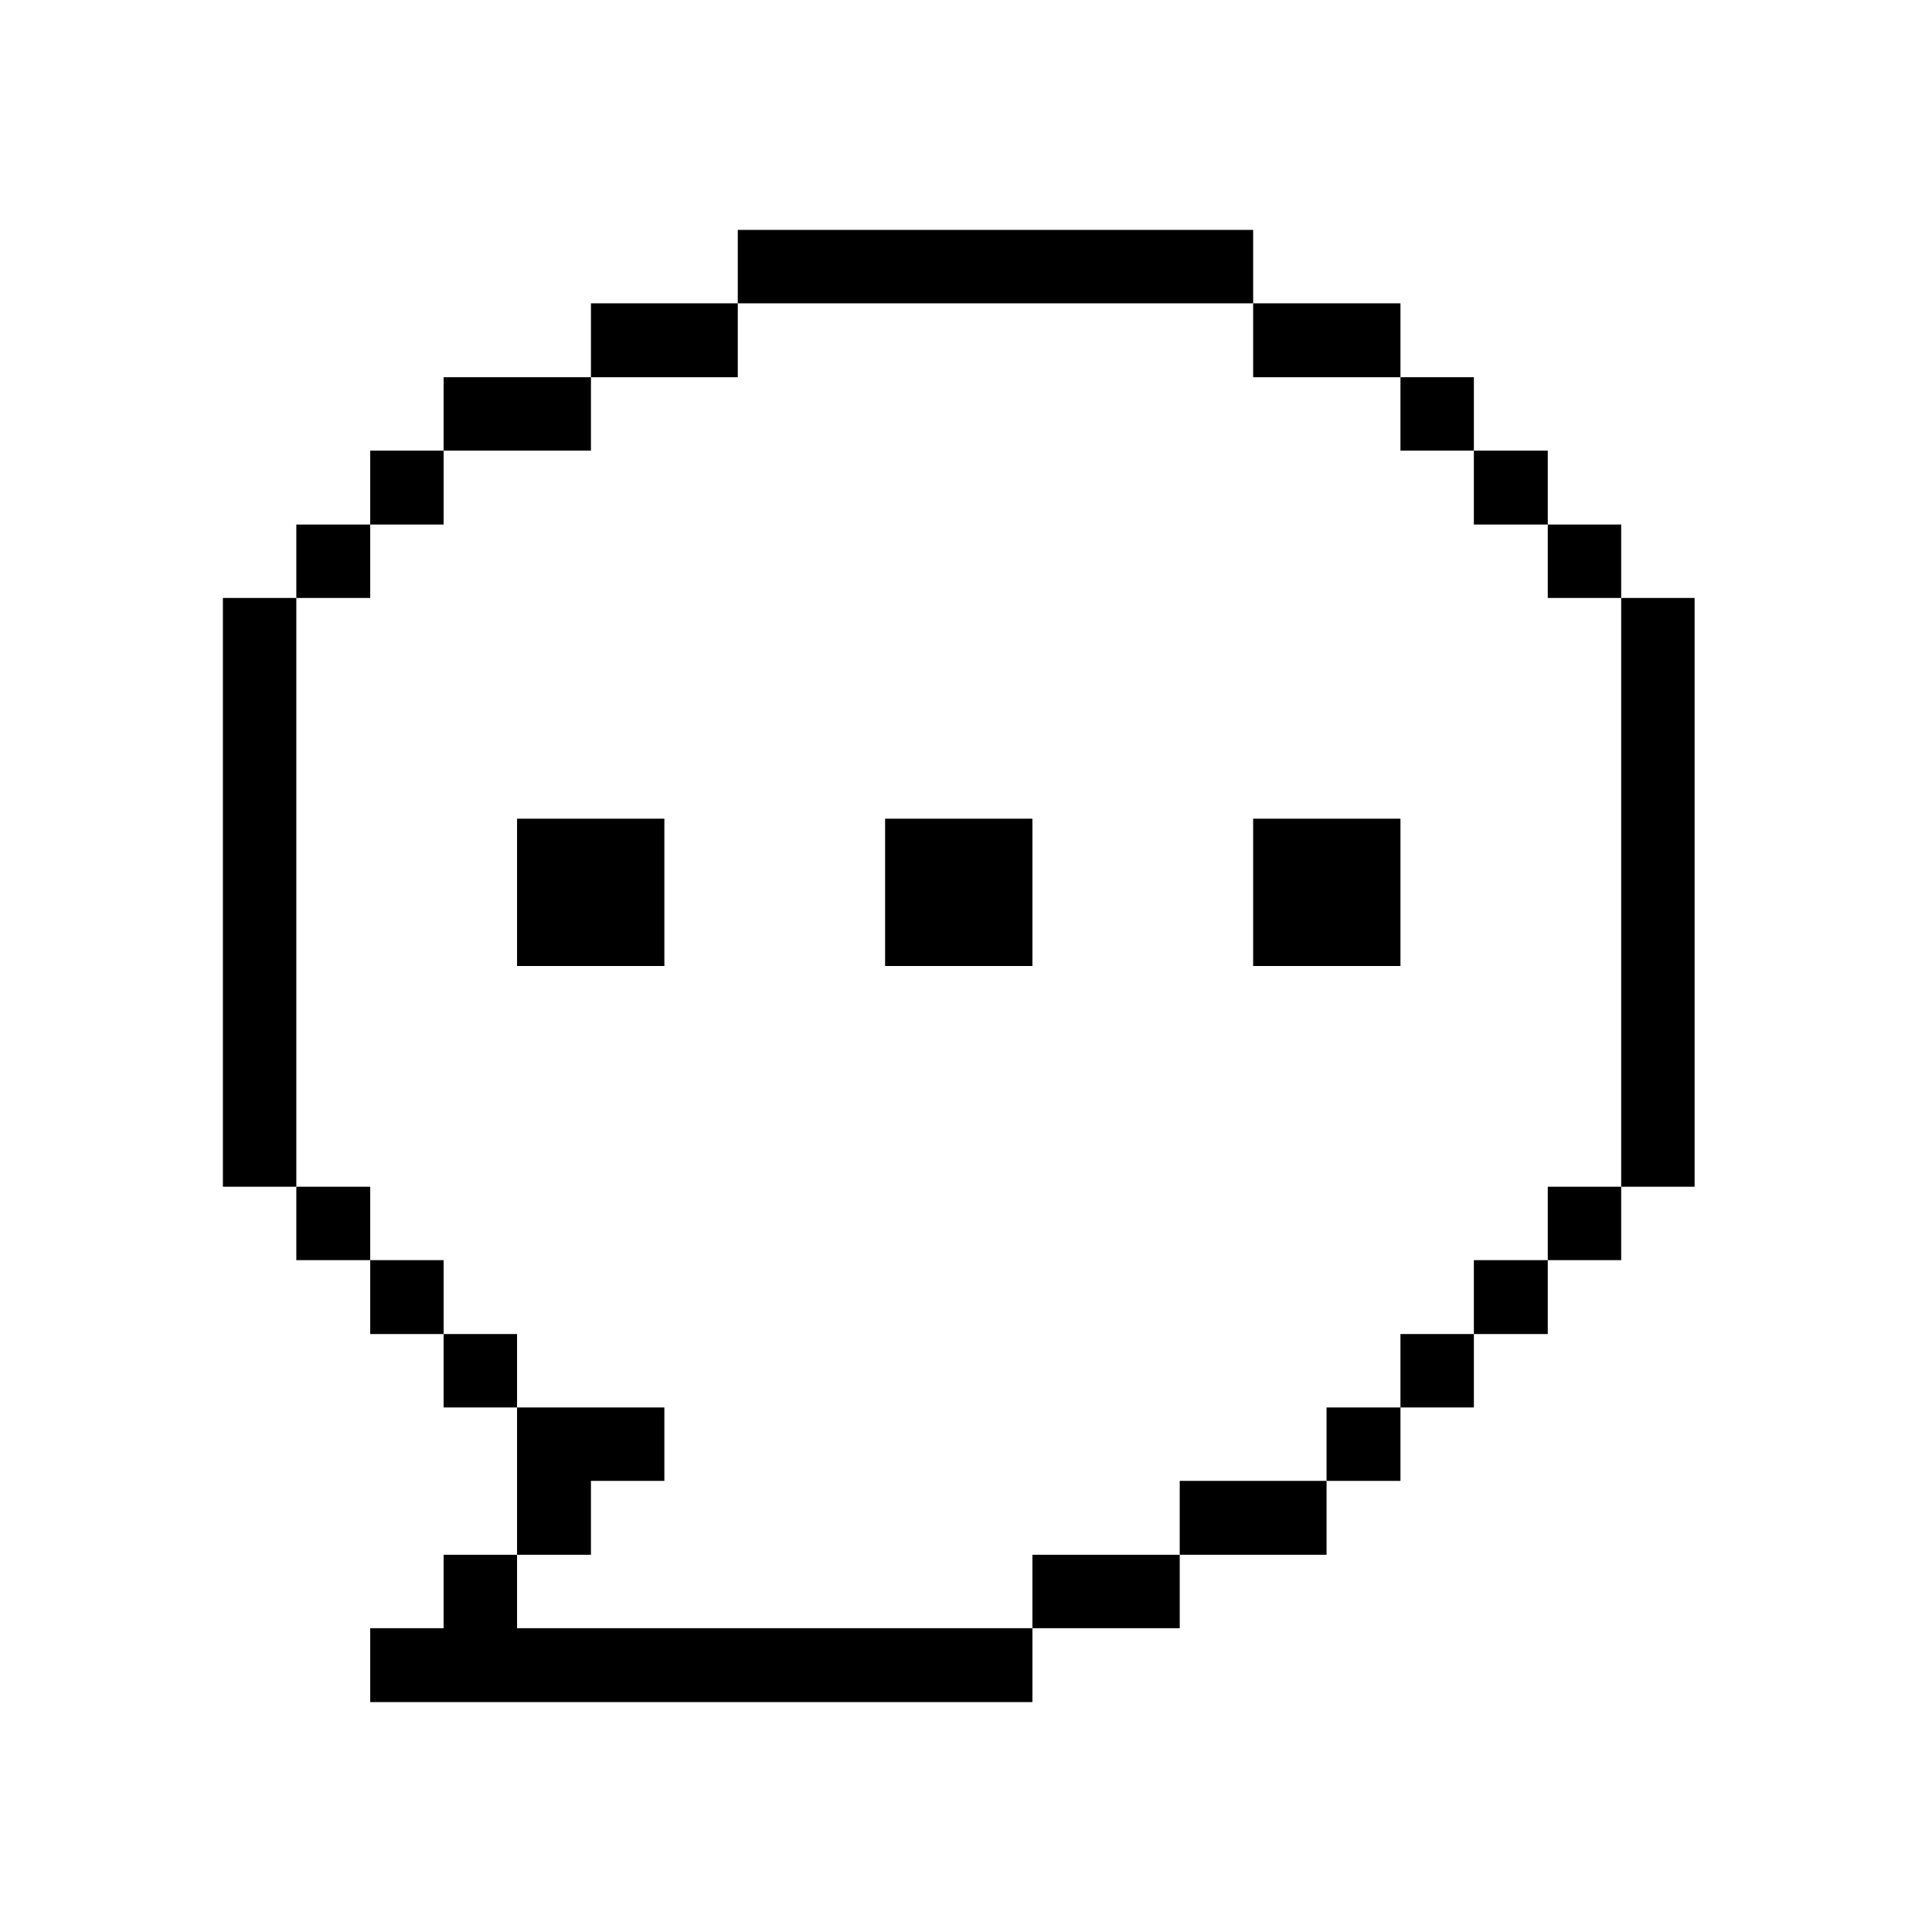 <svg width="40" height="40" viewBox="0 0 40 40" fill="none" xmlns="http://www.w3.org/2000/svg">
<g clip-path="url(#clip0_1128_12687)" filter="url(#filter0_d_1128_12687)">
<path d="M35.085 8.38H33.565V20.57H35.085V8.38Z" fill="#000001"/>
<path d="M33.565 20.57H32.045V22.09H33.565V20.57Z" fill="#000001"/>
<path d="M33.565 6.86H32.045V8.38H33.565V6.86Z" fill="#000001"/>
<path d="M32.045 22.09H30.515V23.62H32.045V22.09Z" fill="#000001"/>
<path d="M32.045 5.33H30.515V6.86H32.045V5.33Z" fill="#000001"/>
<path d="M30.515 23.62H28.995V25.14H30.515V23.62Z" fill="#000001"/>
<path d="M30.515 3.81H28.995V5.33H30.515V3.81Z" fill="#000001"/>
<path d="M28.995 25.14H27.465V26.66H28.995V25.14Z" fill="#000001"/>
<path d="M28.995 12.95H25.945V16H28.995V12.95Z" fill="#000001"/>
<path d="M28.995 2.28H25.945V3.81H28.995V2.28Z" fill="#000001"/>
<path d="M27.465 26.66H24.425V28.19H27.465V26.66Z" fill="#000001"/>
<path d="M24.425 28.19H21.375V29.71H24.425V28.19Z" fill="#000001"/>
<path d="M10.705 29.71V28.19H9.185V29.71H7.665V31.24H21.375V29.71H10.705Z" fill="#000001"/>
<path d="M21.375 12.95H18.325V16H21.375V12.95Z" fill="#000001"/>
<path d="M25.945 0.76H15.275V2.28H25.945V0.76Z" fill="#000001"/>
<path d="M15.275 2.28H12.235V3.81H15.275V2.28Z" fill="#000001"/>
<path d="M12.235 26.66H13.755V25.14H10.705V28.19H12.235V26.66Z" fill="#000001"/>
<path d="M13.755 12.95H10.705V16H13.755V12.95Z" fill="#000001"/>
<path d="M12.235 3.81H9.185V5.33H12.235V3.81Z" fill="#000001"/>
<path d="M10.705 23.62H9.185V25.14H10.705V23.62Z" fill="#000001"/>
<path d="M9.185 22.09H7.665V23.62H9.185V22.09Z" fill="#000001"/>
<path d="M9.185 5.33H7.665V6.86H9.185V5.33Z" fill="#000001"/>
<path d="M7.665 20.57H6.135V22.09H7.665V20.57Z" fill="#000001"/>
<path d="M7.665 6.86H6.135V8.38H7.665V6.86Z" fill="#000001"/>
<path d="M6.135 8.38H4.615V20.57H6.135V8.38Z" fill="#000001"/>
</g>
<defs>
<filter id="filter0_d_1128_12687" x="-0.15" y="0" width="40" height="40" filterUnits="userSpaceOnUse" color-interpolation-filters="sRGB">
<feFlood flood-opacity="0" result="BackgroundImageFix"/>
<feColorMatrix in="SourceAlpha" type="matrix" values="0 0 0 0 0 0 0 0 0 0 0 0 0 0 0 0 0 0 127 0" result="hardAlpha"/>
<feOffset dy="4"/>
<feGaussianBlur stdDeviation="2"/>
<feComposite in2="hardAlpha" operator="out"/>
<feColorMatrix type="matrix" values="0 0 0 0 0 0 0 0 0 0 0 0 0 0 0 0 0 0 0.25 0"/>
<feBlend mode="normal" in2="BackgroundImageFix" result="effect1_dropShadow_1128_12687"/>
<feBlend mode="normal" in="SourceGraphic" in2="effect1_dropShadow_1128_12687" result="shape"/>
</filter>
<clipPath id="clip0_1128_12687">
<rect width="32" height="32" fill="white" transform="translate(3.85)"/>
</clipPath>
</defs>
</svg>
